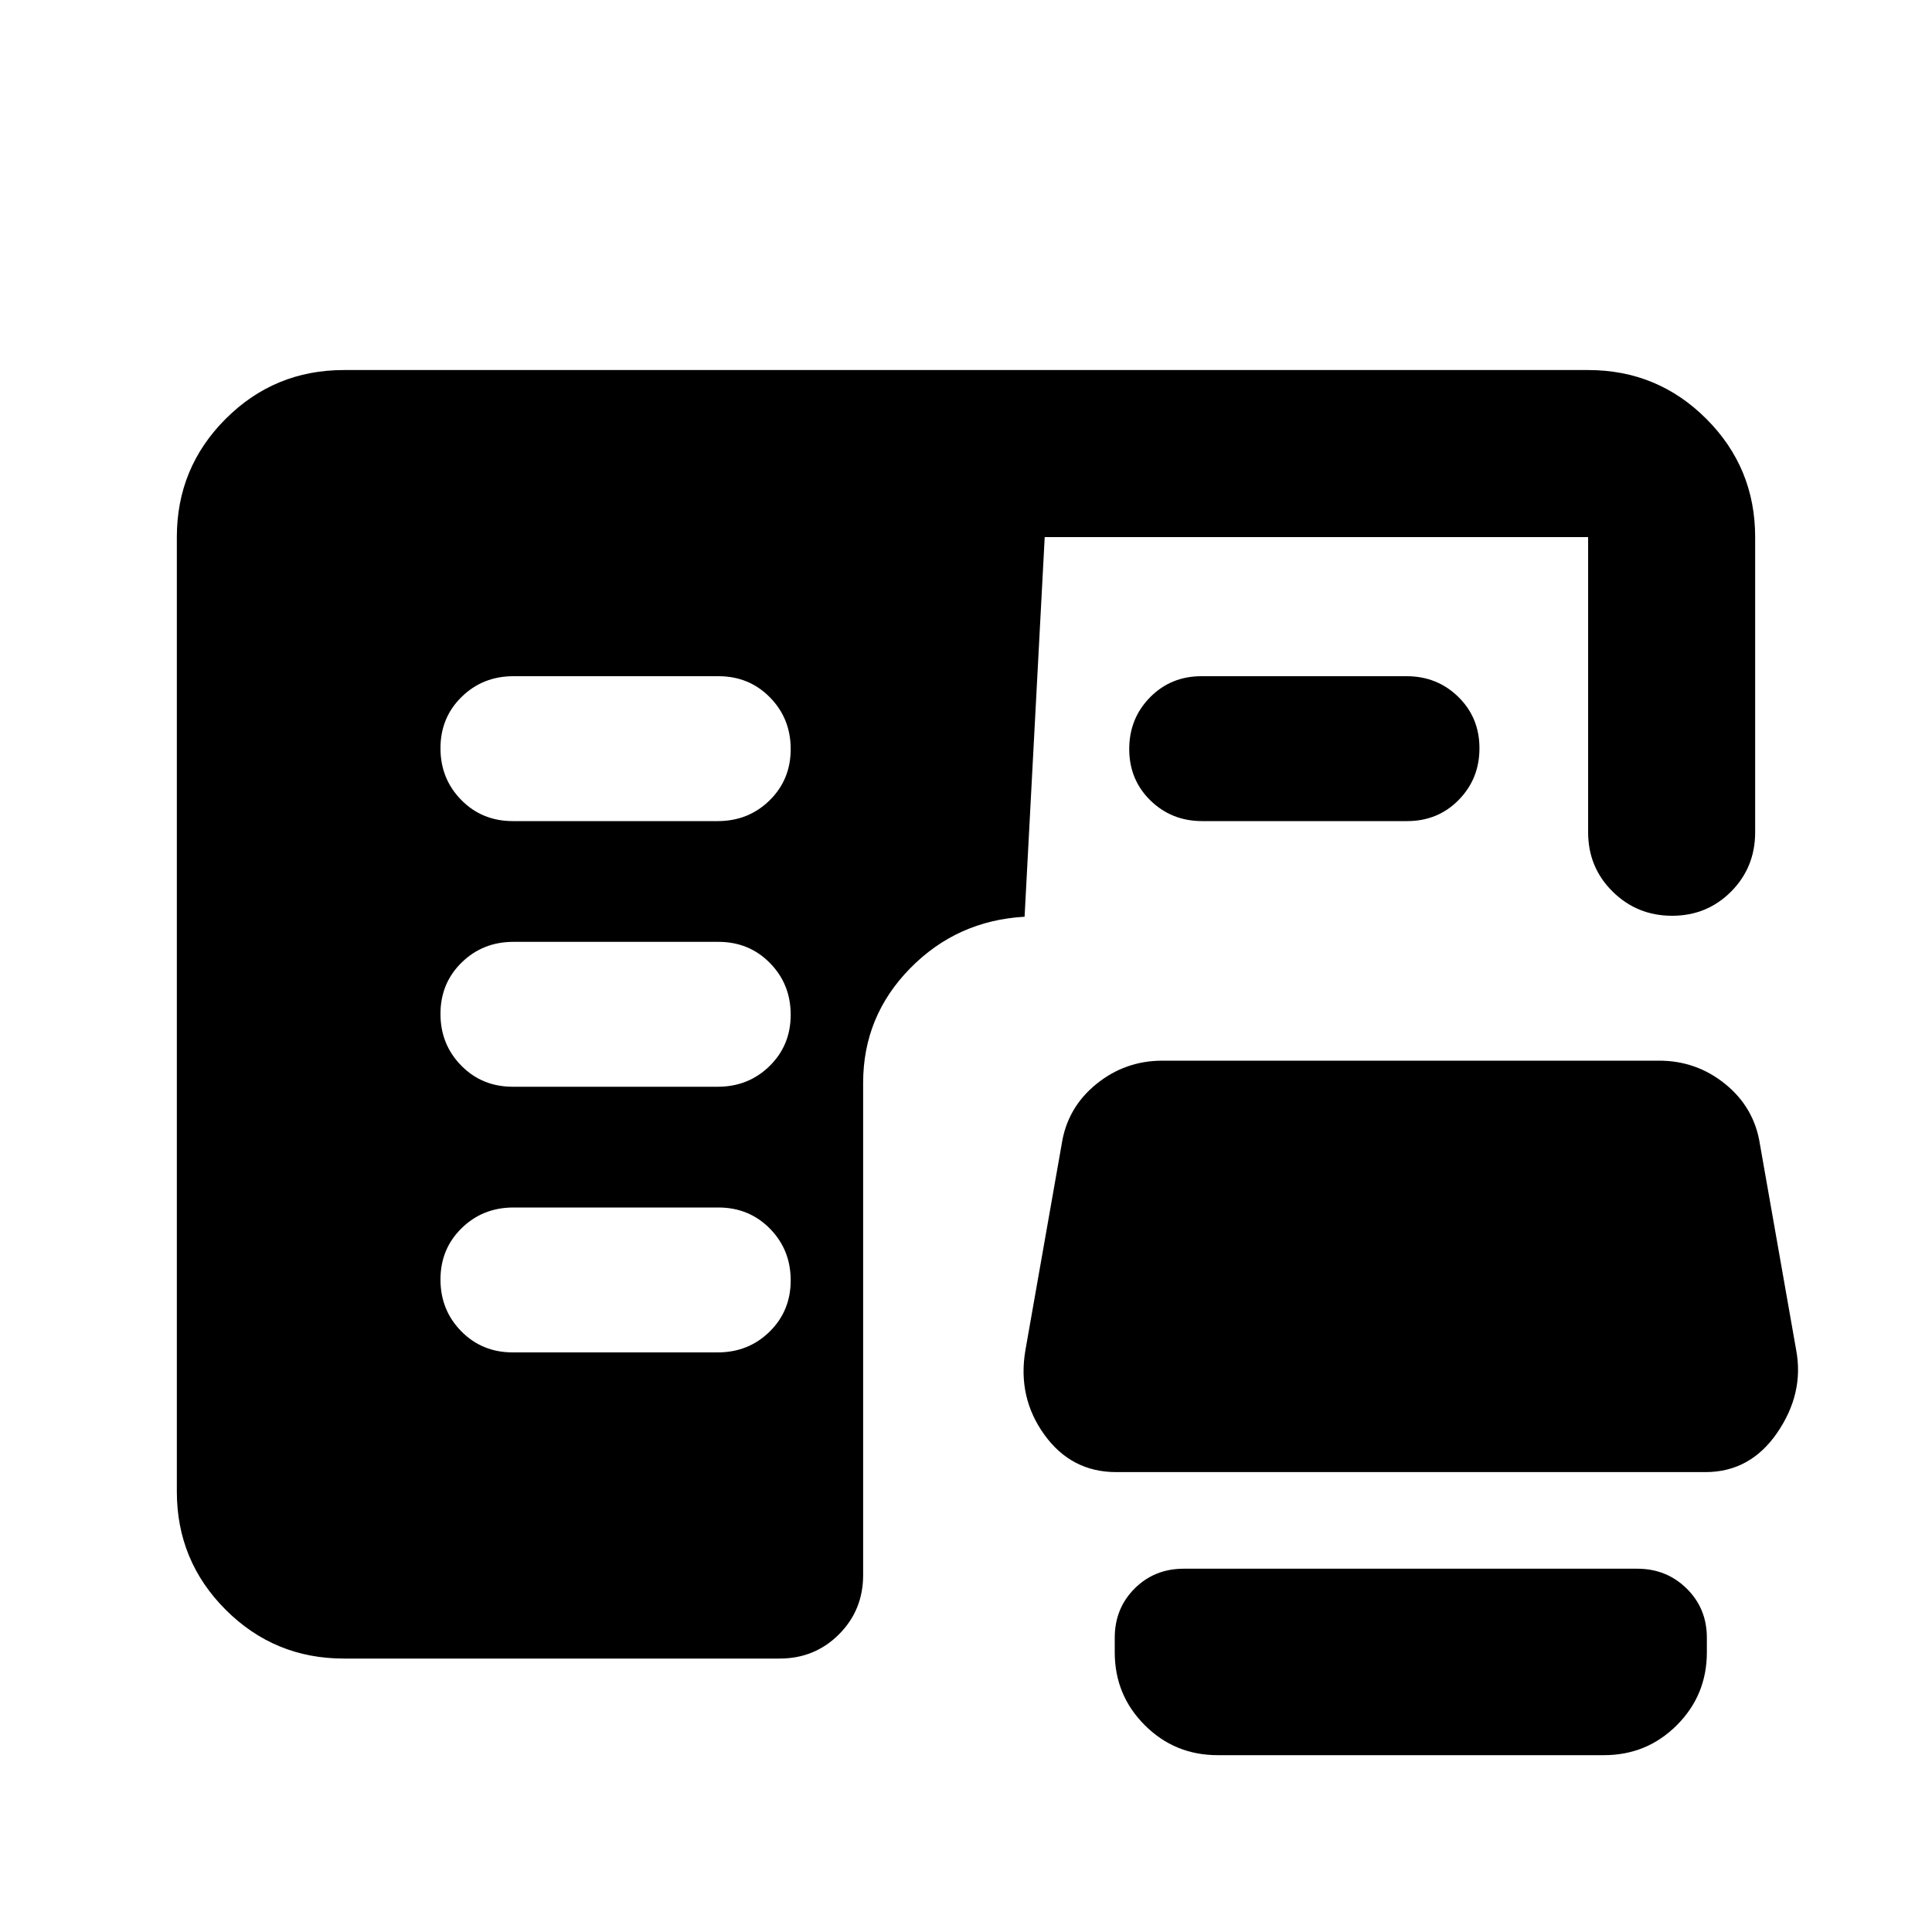 <svg xmlns="http://www.w3.org/2000/svg" height="20" viewBox="0 -960 960 960" width="20"><path d="M254.8-288h101.82q15.27 0 25.77-10.29t10.5-25.5q0-15.21-10.33-25.71t-25.6-10.5H255.14q-15.27 0-25.77 10.29t-10.5 25.5q0 15.21 10.33 25.71t25.6 10.5Zm0-132h101.82q15.27 0 25.77-10.29t10.5-25.5q0-15.21-10.33-25.71t-25.6-10.5H255.14q-15.27 0-25.77 10.29t-10.5 25.5q0 15.21 10.33 25.71t25.6 10.5Zm0-132h101.82q15.27 0 25.77-10.29t10.5-25.5q0-15.21-10.33-25.71t-25.6-10.5H255.14q-15.27 0-25.77 10.29t-10.5 25.5q0 15.21 10.33 25.71t25.6 10.5Zm342.58 0q-15.27 0-25.77-10.29t-10.5-25.5q0-15.21 10.33-25.71t25.6-10.5h101.82q15.27 0 25.77 10.29t10.5 25.5q0 15.21-10.33 25.71T699.2-552H597.38ZM170.87-135.87q-34.48 0-58.74-24.26-24.26-24.26-24.26-58.74v-474.26q0-34.48 24.26-58.74 24.26-24.26 58.74-24.26h618.26q34.48 0 58.74 24.26 24.26 24.26 24.26 58.74v146.67q0 17.46-11.96 29.48-11.97 12.02-29.33 12.02t-29.54-12.02q-12.17-12.02-12.17-29.48v-146.67H519.11l-10 188.65q-33.63 1.91-56.93 25.7-23.29 23.78-23.29 56.82v244.59q0 17.45-12.02 29.48-12.03 12.02-29.48 12.02H170.87Zm383.76-92.65q-22.3 0-35.7-18.6-13.41-18.59-9.41-41.99l18-102.22q2.76-18.19 17.12-29.91 14.36-11.72 32.99-11.72h246.78q18.63 0 32.99 11.72 14.36 11.72 17.12 29.91l18 102.22q4 21.4-9.4 40.99-13.41 19.6-35.71 19.6H554.63Zm50.39 140.65q-21.29 0-36.2-14.91-14.91-14.9-14.91-36.2v-7.22q0-14.58 9.86-24.45t24.43-9.87h225.32q14.57 0 24.59 9.87t10.02 24.45v7.22q0 21.3-14.91 36.2-14.9 14.91-36.2 14.91h-192Z"/></svg>